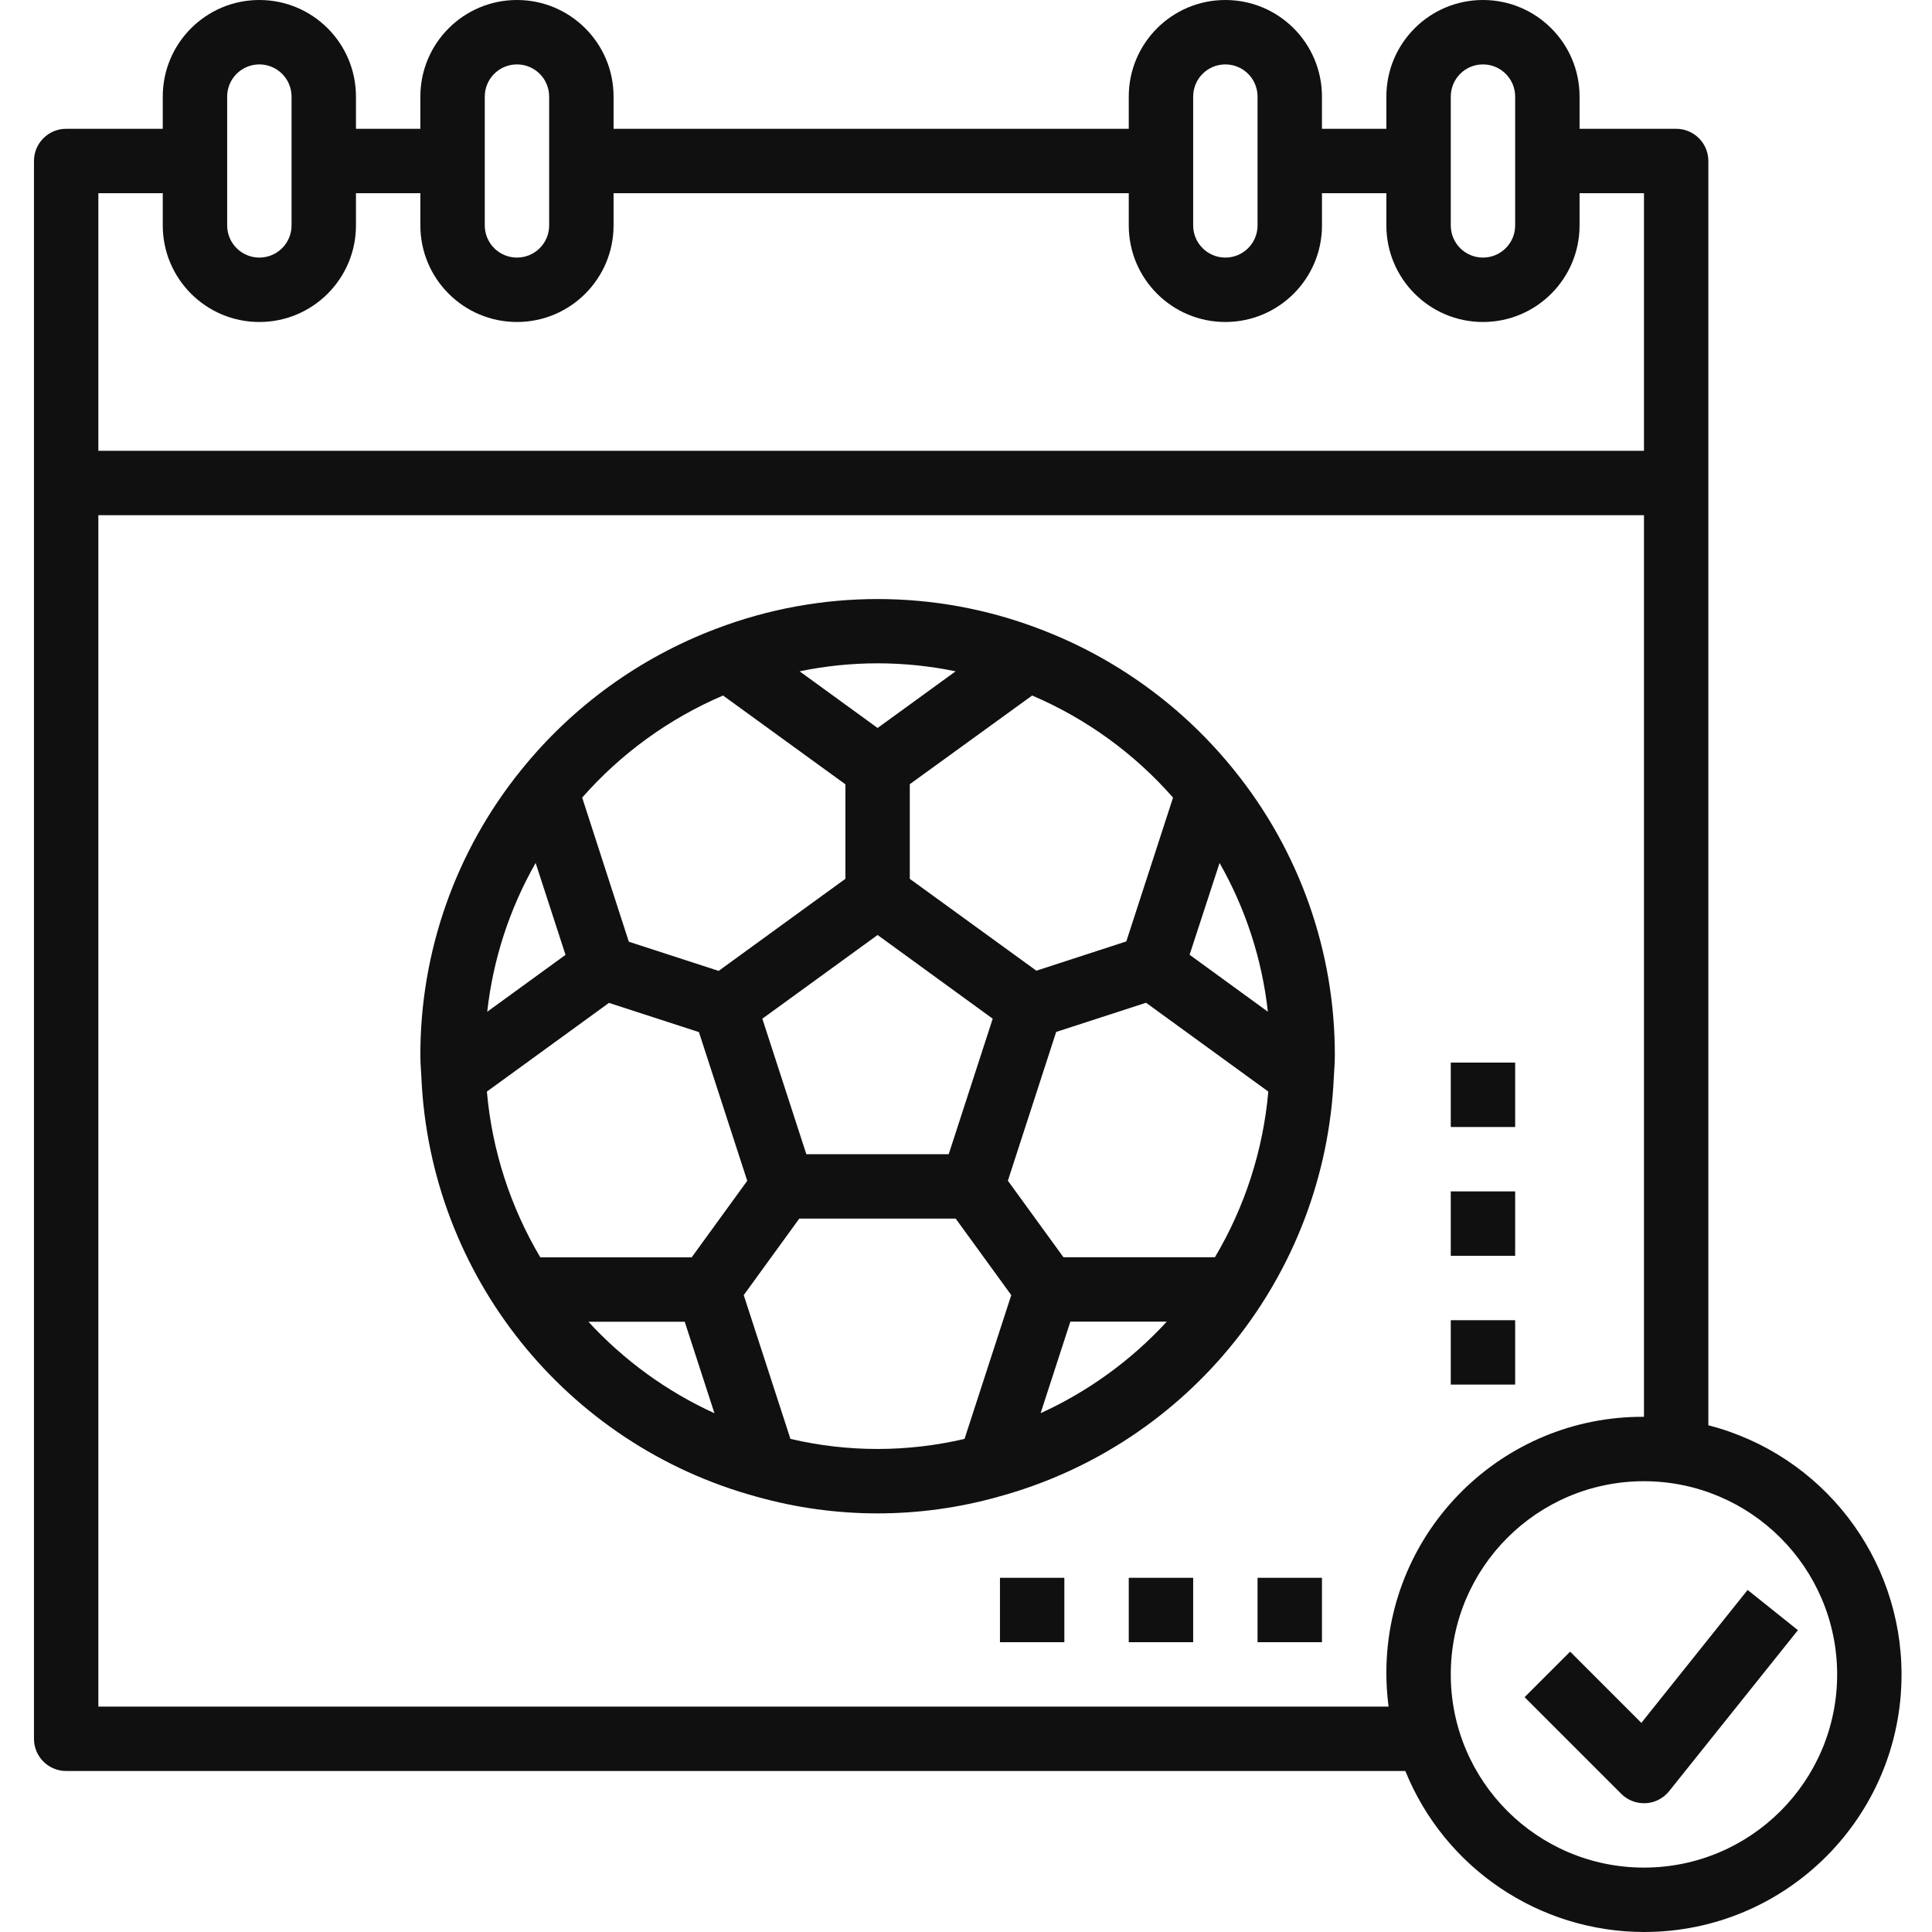 <svg width="86" height="86" viewBox="0 0 86 86" fill="none" xmlns="http://www.w3.org/2000/svg">
<g clip-path="url(#clip0)">
<path d="M46.247 27.986C41.621 26.225 36.509 26.225 31.883 27.986C28.473 29.274 25.47 31.451 23.186 34.292C20.277 37.892 18.696 42.385 18.712 47.014C18.712 47.237 18.726 47.458 18.742 47.68L18.758 47.966C19.151 56.77 25.184 64.311 33.687 66.626C37.203 67.613 40.922 67.613 44.437 66.626C52.943 64.312 58.981 56.769 59.372 47.962L59.389 47.676C59.405 47.453 59.418 47.233 59.418 47.009C59.433 42.381 57.852 37.89 54.942 34.291C52.66 31.45 49.657 29.273 46.247 27.986ZM52.216 35.504L50.136 41.906L46.132 43.209L40.498 39.12V34.907L45.945 30.96C48.349 31.987 50.492 33.539 52.216 35.504ZM44.189 45.346L42.23 51.378H35.893L33.934 45.346L39.065 41.62L44.189 45.346ZM42.538 29.883L39.065 32.405L35.594 29.883C37.884 29.408 40.248 29.408 42.538 29.883ZM32.185 30.96L37.632 34.913V39.118L31.989 43.218L27.991 41.919L25.915 35.504C27.64 33.54 29.782 31.988 32.185 30.96ZM23.843 38.413L25.173 42.504L21.688 45.037C21.947 42.705 22.68 40.451 23.843 38.413ZM24.051 55.969C22.715 53.718 21.902 51.197 21.673 48.59L27.107 44.642L31.112 45.943L33.262 52.562L30.789 55.969H24.051ZM26.189 58.836H30.48L31.803 62.908C29.677 61.938 27.769 60.552 26.189 58.831V58.836ZM42.935 64.05C40.386 64.648 37.734 64.648 35.185 64.05L33.106 57.65L35.578 54.245H42.541L45.015 57.65L42.935 64.05ZM46.322 62.903L47.645 58.831H51.937C50.358 60.549 48.45 61.934 46.328 62.903H46.322ZM54.075 55.964H47.338L44.864 52.558L47.014 45.935L51.015 44.636L56.457 48.59C56.228 51.196 55.416 53.716 54.081 55.964H54.075ZM52.953 42.5L54.287 38.414C55.448 40.451 56.18 42.705 56.437 45.035L52.953 42.5Z" fill="#111010"/>
<path d="M64.579 58.767H67.445V61.633H64.579V58.767Z" fill="#111010"/>
<path d="M64.579 53.033H67.445V55.9H64.579V53.033Z" fill="#111010"/>
<path d="M64.579 47.3H67.445V50.167H64.579V47.3Z" fill="#111010"/>
<path d="M55.978 70.233H58.845V73.1H55.978V70.233Z" fill="#111010"/>
<path d="M50.245 70.233H53.112V73.1H50.245V70.233Z" fill="#111010"/>
<path d="M44.512 70.233H47.378V73.1H44.512V70.233Z" fill="#111010"/>
<path d="M69.892 73.52L67.865 75.547L72.165 79.847C72.433 80.117 72.798 80.268 73.179 80.267H73.259C73.665 80.245 74.043 80.05 74.298 79.732L80.031 72.565L77.792 70.774L73.062 76.691L69.892 73.52Z" fill="#111010"/>
<path d="M73.179 86C79.508 86.004 84.641 80.876 84.644 74.547C84.648 69.317 81.109 64.749 76.045 63.444V7.167C76.045 6.375 75.403 5.733 74.612 5.733H70.312V4.3C70.312 1.925 68.386 0 66.012 0C63.636 0 61.712 1.925 61.712 4.3V5.733H58.845V4.3C58.845 1.925 56.92 0 54.545 0C52.17 0 50.245 1.925 50.245 4.3V5.733H27.312V4.3C27.312 1.925 25.387 0 23.012 0C20.637 0 18.712 1.925 18.712 4.3V5.733H15.845V4.3C15.845 1.925 13.92 0 11.545 0C9.17 0 7.245 1.925 7.245 4.3V5.733H2.945C2.153 5.733 1.512 6.375 1.512 7.167V77.4C1.512 78.191 2.153 78.833 2.945 78.833H62.556C64.31 83.16 68.51 85.993 73.179 86ZM81.778 74.534C81.778 79.283 77.928 83.133 73.179 83.133C68.429 83.133 64.579 79.283 64.579 74.534C64.579 69.784 68.429 65.934 73.179 65.934C77.926 65.938 81.774 69.786 81.778 74.534ZM64.579 4.3C64.579 3.508 65.22 2.867 66.012 2.867C66.803 2.867 67.445 3.508 67.445 4.3V10.034C67.445 10.825 66.804 11.466 66.012 11.466C65.22 11.466 64.579 10.825 64.579 10.034V4.3ZM53.112 4.3C53.112 3.508 53.753 2.867 54.545 2.867C55.337 2.867 55.978 3.508 55.978 4.3V10.034C55.978 10.825 55.337 11.466 54.545 11.466C53.753 11.466 53.112 10.825 53.112 10.034V4.3ZM21.579 4.3C21.579 3.508 22.22 2.867 23.012 2.867C23.804 2.867 24.445 3.508 24.445 4.3V10.034C24.445 10.825 23.804 11.466 23.012 11.466C22.22 11.466 21.579 10.825 21.579 10.034V4.3ZM10.112 4.3C10.112 3.508 10.753 2.867 11.545 2.867C12.336 2.867 12.978 3.508 12.978 4.3V10.034C12.978 10.825 12.336 11.466 11.545 11.466C10.753 11.466 10.112 10.825 10.112 10.034V4.3ZM4.378 8.6H7.245V10.034C7.245 12.408 9.17 14.333 11.545 14.333C13.92 14.333 15.845 12.408 15.845 10.034V8.6H18.712V10.034C18.712 12.408 20.637 14.333 23.012 14.333C25.387 14.333 27.312 12.408 27.312 10.034V8.6H50.245V10.034C50.245 12.408 52.17 14.333 54.545 14.333C56.92 14.333 58.846 12.408 58.846 10.034V8.6H61.712V10.034C61.712 12.408 63.637 14.333 66.012 14.333C68.387 14.333 70.312 12.408 70.312 10.034V8.6H73.179V20.066H4.378V8.6ZM4.378 75.966V22.934H73.179V63.067C66.882 63.03 61.748 68.105 61.712 74.401C61.709 74.925 61.742 75.448 61.81 75.966H4.378Z" fill="#111010"/>
</g>
<defs>
<clipPath id="clip0">
<rect width="86" height="86" fill="white"/>
</clipPath>
</defs>
</svg>
